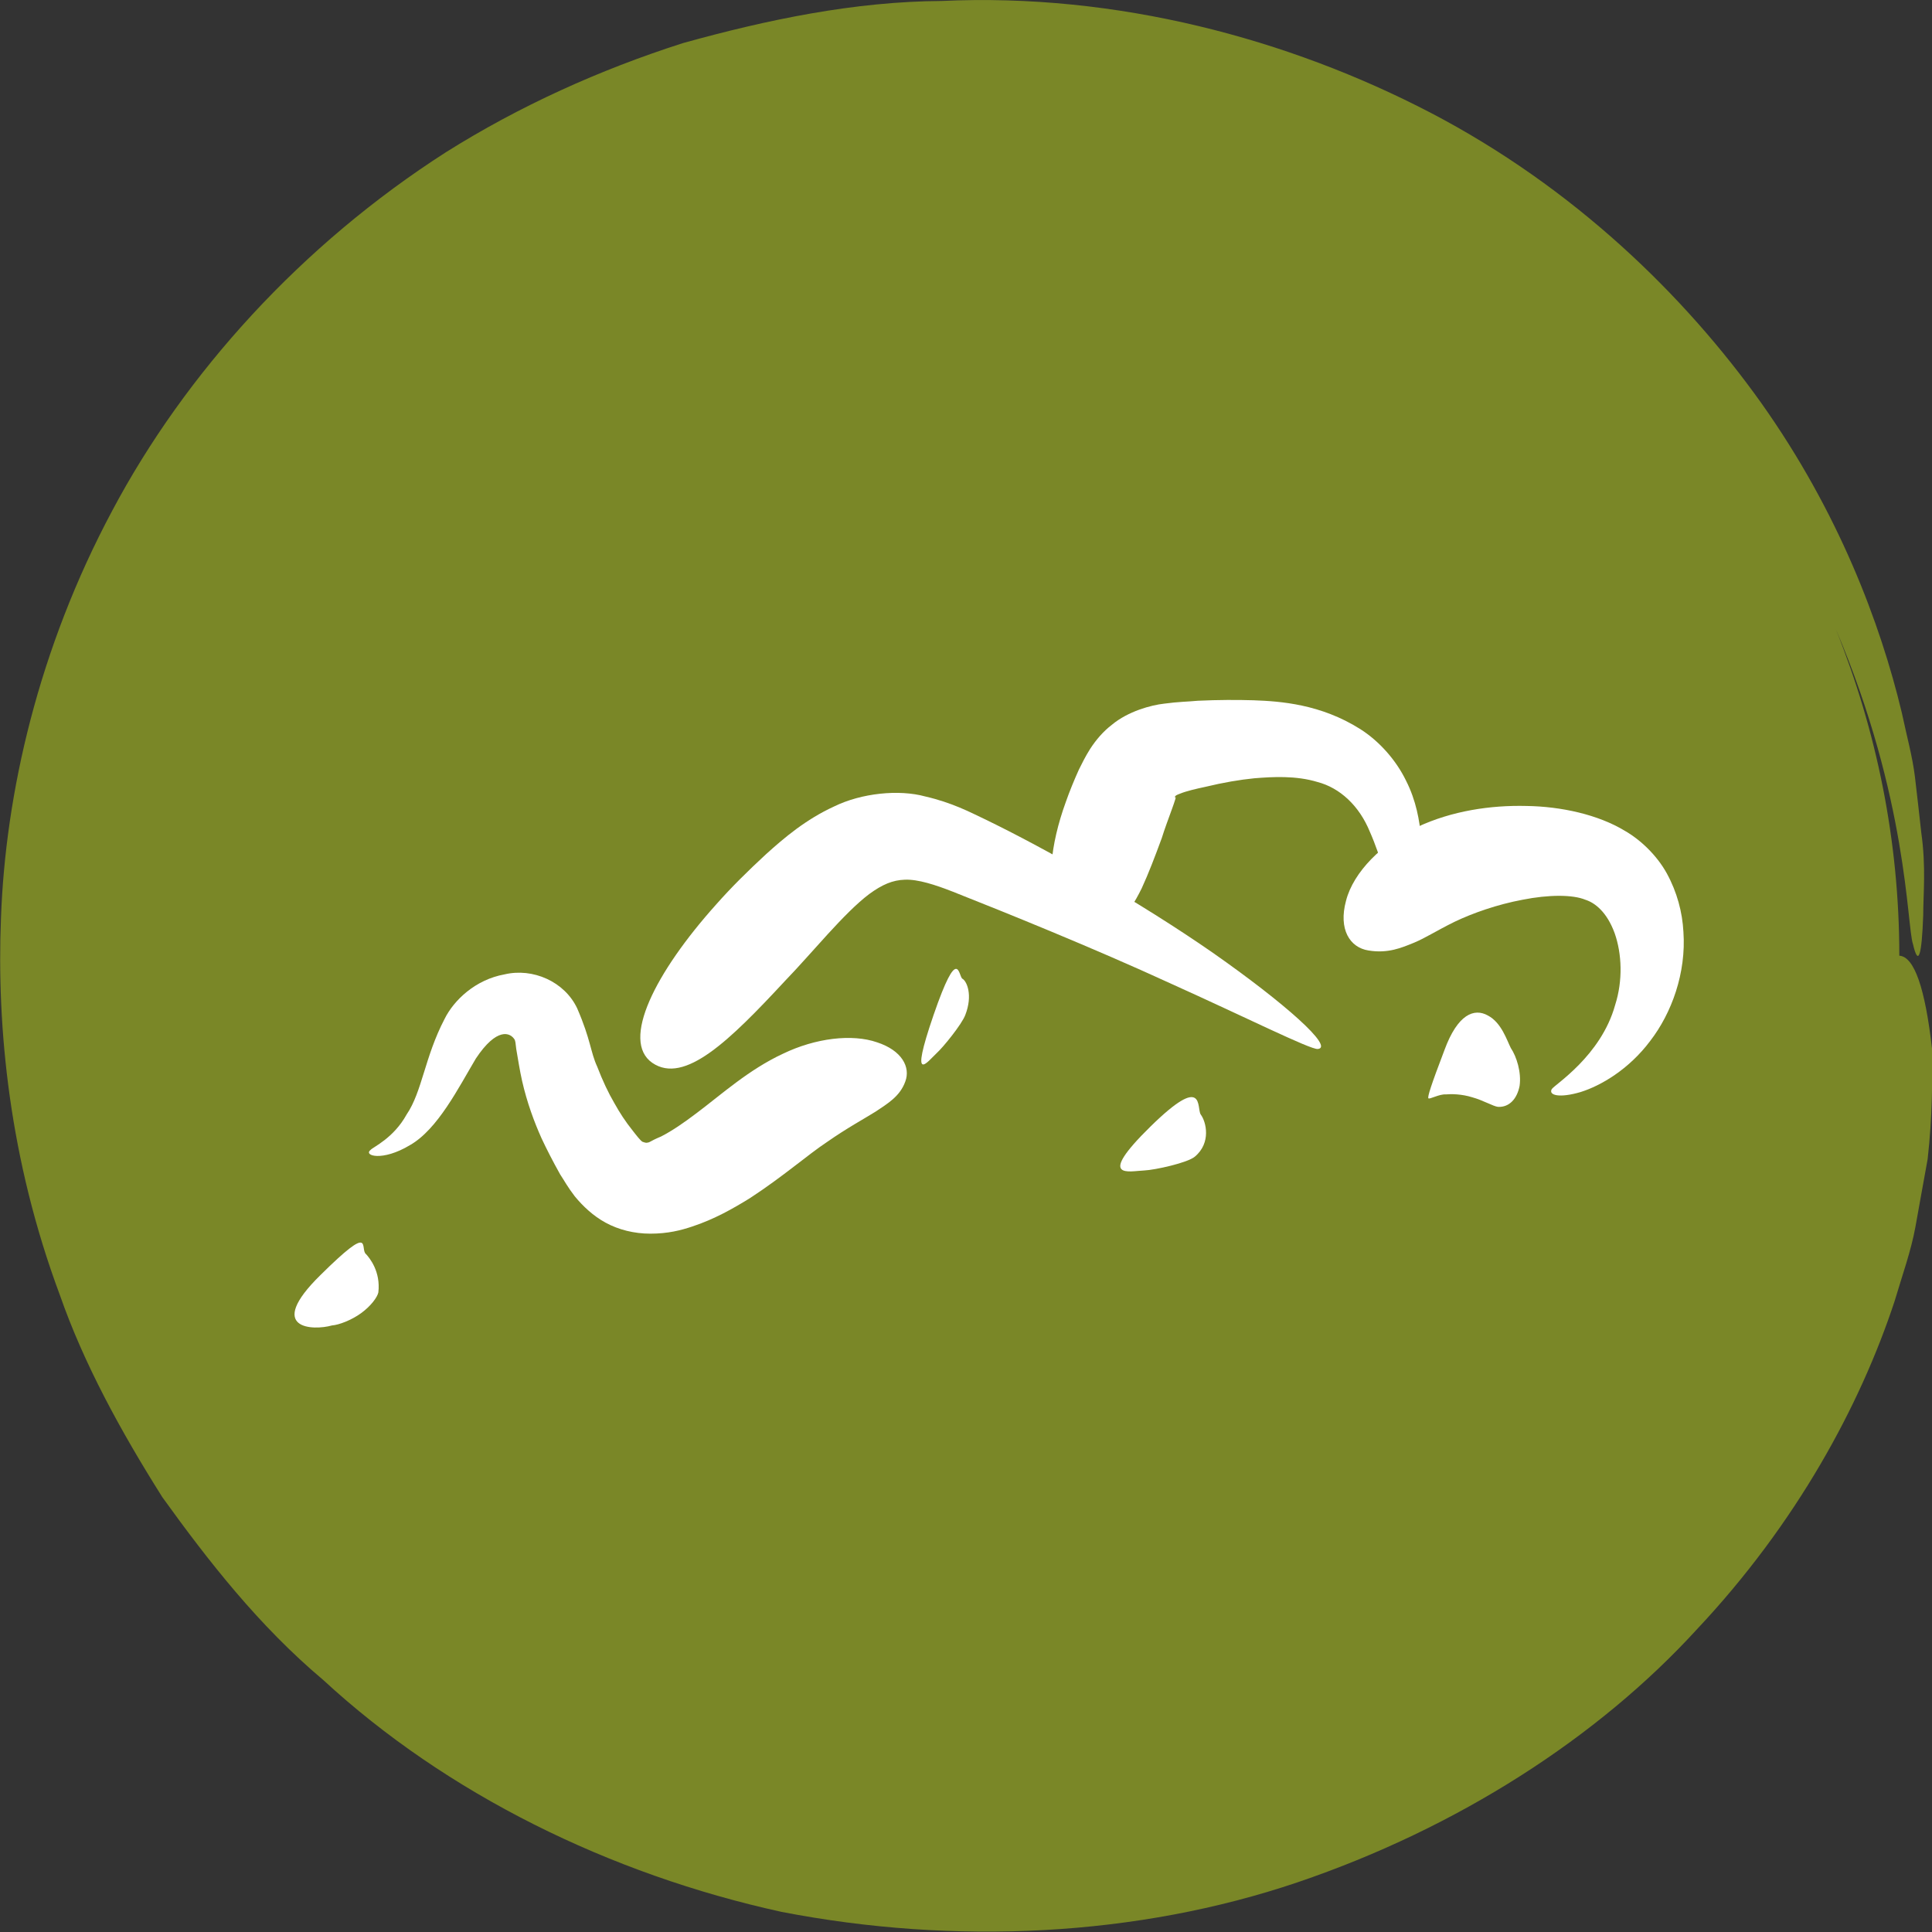 <svg width="24" height="24" viewBox="0 0 24 24" fill="none" xmlns="http://www.w3.org/2000/svg">
<rect x="0" y="0" width="24" height="24" fill="#333333" stroke="none"/>
<g clip-path="url(#clip0)">
<path d="M24 13.025C23.915 12.282 23.782 11.884 23.594 11.872C23.594 10.44 23.31 9.074 22.807 7.82C23.703 9.923 23.685 11.498 23.764 11.73C23.831 12.015 23.873 11.872 23.891 11.367C23.891 11.112 23.927 10.767 23.867 10.345C23.843 10.131 23.818 9.899 23.788 9.65C23.758 9.4 23.685 9.139 23.625 8.854C23.358 7.737 22.837 6.358 21.881 5.009C20.924 3.666 19.549 2.329 17.774 1.402C16.006 0.481 13.874 -0.089 11.7 0.012C10.616 0.018 9.532 0.244 8.485 0.535C7.443 0.868 6.45 1.319 5.541 1.89C3.743 3.042 2.301 4.635 1.393 6.346C0.479 8.057 0.067 9.852 0.012 11.409C-0.042 12.764 0.115 14.404 0.745 16.091C1.042 16.941 1.496 17.773 2.017 18.599C2.586 19.389 3.216 20.197 4.015 20.869C5.547 22.283 7.57 23.281 9.708 23.75C11.858 24.166 14.123 24.059 16.121 23.382C18.114 22.705 19.852 21.582 21.075 20.245C22.323 18.919 23.11 17.452 23.534 16.168C23.631 15.841 23.74 15.539 23.794 15.241C23.849 14.944 23.897 14.659 23.946 14.398C24.006 13.863 24.006 13.399 24 13.025Z" fill="#7A8727"/>
<path d="M16.369 13.031C16.273 13.037 15.479 12.639 14.528 12.211C13.584 11.777 12.482 11.332 11.834 11.076C11.622 10.993 11.404 10.921 11.24 10.928C11.089 10.933 10.961 10.987 10.798 11.106C10.483 11.343 10.089 11.837 9.75 12.187C9.066 12.924 8.503 13.477 8.103 13.203C7.709 12.93 8.139 12.08 8.896 11.236C9.084 11.023 9.29 10.82 9.514 10.613C9.744 10.405 10.011 10.179 10.362 10.018C10.701 9.852 11.167 9.804 11.494 9.894C11.828 9.971 12.052 10.09 12.227 10.173C13.002 10.547 14.171 11.213 15.068 11.837C15.958 12.46 16.581 13.013 16.369 13.031Z" fill="white"/>
<path d="M17.581 11.623C17.544 11.611 17.435 11.48 17.338 11.236C17.235 10.999 17.157 10.648 17.017 10.333C16.884 10.006 16.642 9.787 16.369 9.715C16.097 9.632 15.806 9.65 15.582 9.668C15.4 9.686 15.195 9.721 14.971 9.775C14.862 9.798 14.734 9.828 14.662 9.858C14.577 9.888 14.601 9.899 14.595 9.911C14.643 9.846 14.498 10.197 14.432 10.411C14.347 10.642 14.268 10.85 14.183 11.034C14.008 11.391 13.802 11.629 13.469 11.575C13.148 11.528 13.021 11.195 13.063 10.725C13.081 10.494 13.142 10.232 13.239 9.965C13.287 9.828 13.341 9.697 13.402 9.561C13.438 9.489 13.481 9.4 13.541 9.305C13.614 9.192 13.705 9.085 13.814 9.002C14.014 8.836 14.298 8.759 14.462 8.741C14.637 8.717 14.753 8.717 14.88 8.705C15.134 8.693 15.37 8.693 15.57 8.699C15.909 8.711 16.406 8.747 16.896 9.056C17.139 9.21 17.345 9.448 17.466 9.697C17.593 9.947 17.635 10.197 17.653 10.405C17.69 10.826 17.672 11.135 17.678 11.338C17.672 11.534 17.666 11.646 17.581 11.623Z" fill="white"/>
<path d="M19.276 13.53C19.307 13.477 19.888 13.12 20.064 12.484C20.161 12.181 20.148 11.848 20.058 11.593C19.961 11.326 19.809 11.213 19.694 11.177C19.537 11.112 19.24 11.112 18.913 11.177C18.598 11.236 18.295 11.343 18.071 11.45C17.841 11.563 17.708 11.652 17.562 11.712C17.417 11.771 17.242 11.848 16.999 11.807C16.769 11.771 16.624 11.545 16.721 11.189C16.812 10.832 17.175 10.47 17.605 10.274C18.035 10.072 18.519 10.001 18.962 10.012C19.392 10.018 19.852 10.119 20.185 10.321C20.372 10.428 20.578 10.618 20.706 10.85C20.833 11.082 20.899 11.332 20.912 11.575C20.948 12.086 20.766 12.585 20.5 12.93C20.233 13.287 19.882 13.489 19.634 13.566C19.373 13.643 19.234 13.607 19.276 13.53Z" fill="white"/>
<path d="M4.603 14.285C4.633 14.249 4.887 14.142 5.051 13.845C5.245 13.56 5.275 13.132 5.523 12.657C5.638 12.425 5.905 12.169 6.268 12.104C6.619 12.021 7.013 12.193 7.17 12.526C7.34 12.918 7.334 13.067 7.419 13.251C7.485 13.423 7.558 13.578 7.631 13.702C7.697 13.821 7.77 13.934 7.861 14.047C7.903 14.101 7.958 14.172 7.982 14.184C8 14.19 8.018 14.196 8.03 14.196C8.085 14.19 8.055 14.184 8.212 14.118C8.351 14.047 8.497 13.946 8.654 13.827C8.963 13.595 9.302 13.287 9.726 13.09C10.132 12.894 10.586 12.841 10.895 12.948C11.204 13.049 11.313 13.257 11.246 13.435C11.18 13.619 11.028 13.708 10.877 13.809C10.725 13.904 10.525 14.011 10.277 14.184C10.035 14.344 9.726 14.617 9.314 14.885C9.102 15.016 8.872 15.146 8.6 15.236C8.46 15.283 8.297 15.325 8.079 15.325C7.879 15.325 7.685 15.277 7.522 15.188C7.37 15.105 7.243 14.986 7.14 14.861C7.049 14.742 7.013 14.671 6.958 14.588C6.868 14.427 6.789 14.273 6.728 14.142C6.637 13.94 6.547 13.697 6.486 13.429C6.456 13.298 6.432 13.138 6.413 13.031C6.401 12.942 6.407 12.96 6.395 12.918C6.341 12.823 6.171 12.758 5.911 13.15C5.699 13.506 5.438 14.029 5.093 14.225C4.748 14.433 4.512 14.356 4.603 14.285Z" fill="white"/>
<path d="M14.843 14.368C14.753 14.445 14.347 14.534 14.214 14.54C14.032 14.546 13.608 14.665 14.292 13.994C14.977 13.322 14.862 13.768 14.916 13.845C14.983 13.934 15.049 14.196 14.843 14.368Z" fill="white"/>
<path d="M18.61 13.75C18.55 13.744 18.422 13.667 18.289 13.631C18.156 13.589 18.023 13.589 17.962 13.595C17.878 13.589 17.756 13.661 17.744 13.643C17.732 13.625 17.774 13.489 17.944 13.043C18.108 12.597 18.314 12.52 18.483 12.615C18.653 12.704 18.719 12.924 18.768 13.019C18.84 13.126 18.901 13.322 18.877 13.489C18.846 13.649 18.75 13.756 18.61 13.75Z" fill="white"/>
<path d="M11.991 12.609C11.949 12.722 11.719 13.007 11.634 13.084C11.525 13.185 11.289 13.506 11.597 12.609C11.906 11.712 11.906 12.128 11.955 12.158C12.009 12.187 12.088 12.36 11.991 12.609Z" fill="white"/>
<path d="M4.7 16.055C4.687 16.115 4.609 16.222 4.488 16.311C4.366 16.4 4.209 16.459 4.124 16.465C3.894 16.531 3.289 16.519 3.979 15.841C4.657 15.17 4.463 15.521 4.548 15.58C4.591 15.628 4.73 15.794 4.7 16.055Z" fill="white"/>
</g>
<defs>
<clipPath id="clip0">
<path d="M0 0H24V24H0V0Z" fill="white"/>
</clipPath>
</defs>
</svg>
